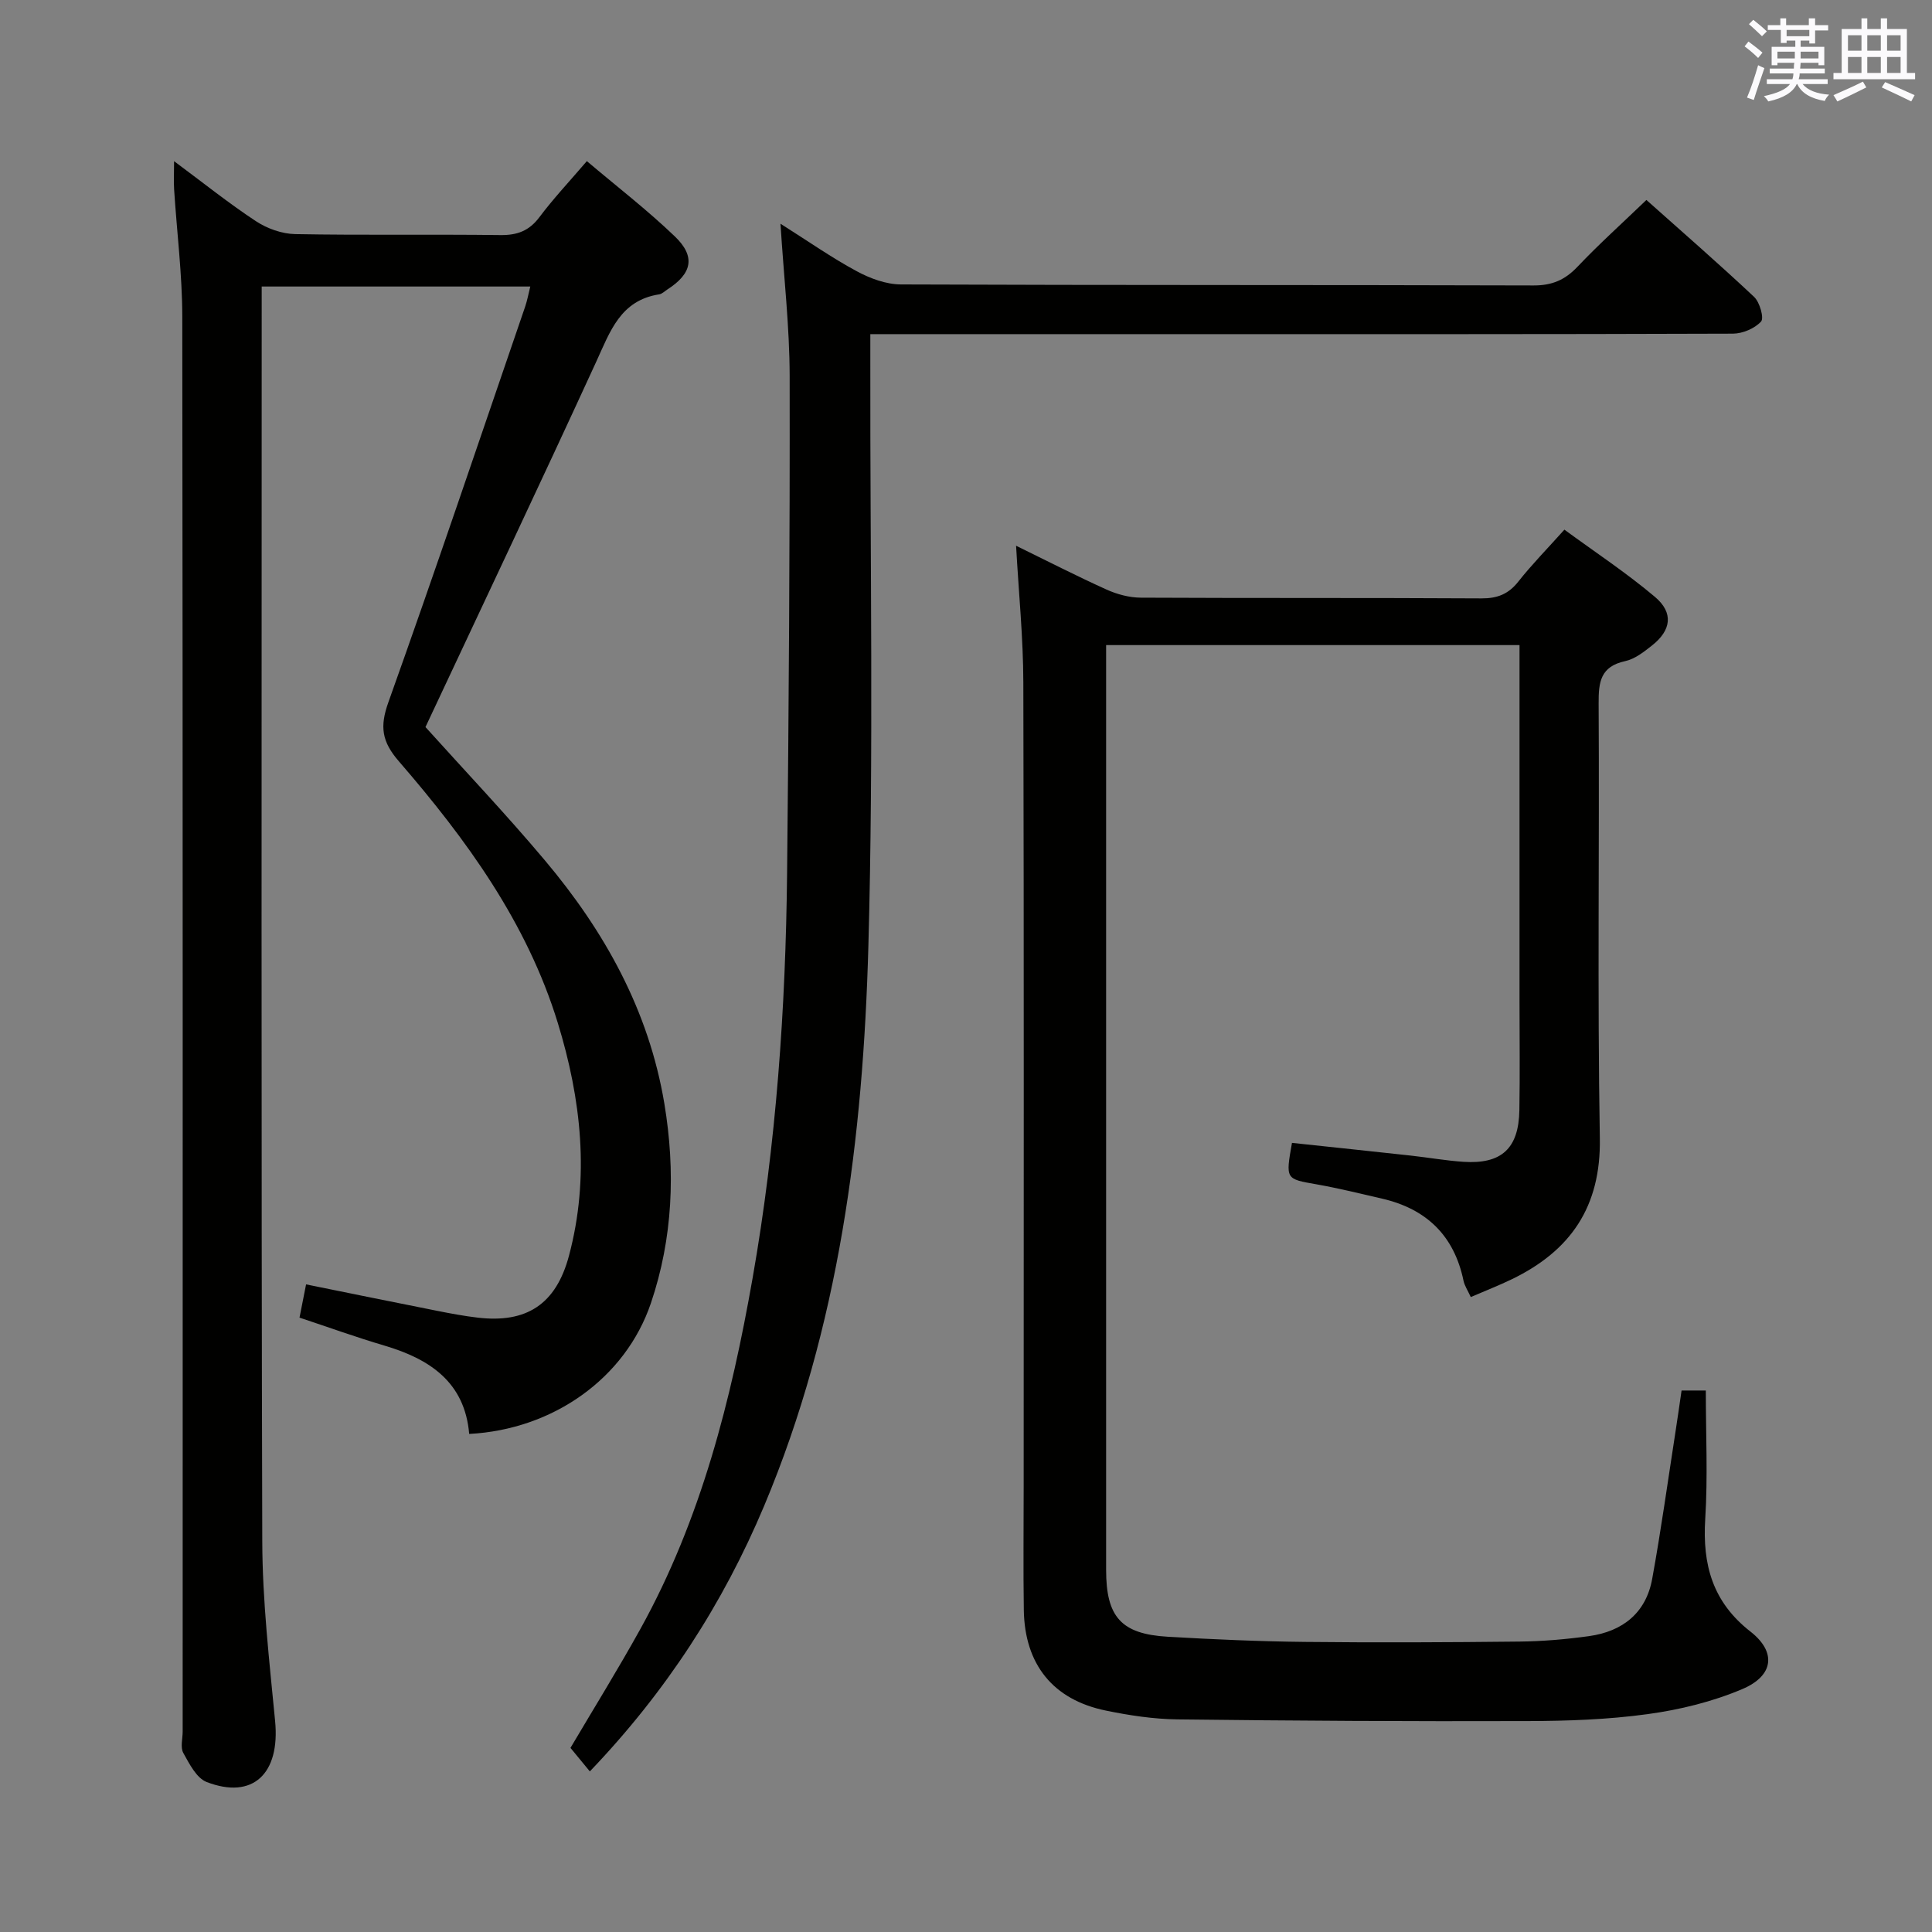 <svg enable-background="new 0 0 400 400" viewBox="0 0 400 400" xmlns="http://www.w3.org/2000/svg"><rect x="0" y="0" width="400" height="400" fill="#808080" stroke="none"/><g fill="#010100"><path d="m36.04 33.37c6.04 4.48 11.32 8.72 16.94 12.42 2.32 1.53 5.39 2.63 8.15 2.68 14.16.26 28.32.02 42.48.2 3.48.04 5.94-.87 8.07-3.71 2.88-3.84 6.19-7.36 9.82-11.6 6.25 5.29 12.55 10.14 18.25 15.62 4.33 4.17 3.51 7.67-1.56 10.94-.56.36-1.1.92-1.7 1.02-8.06 1.24-10.18 7.71-13.06 13.98-11.57 25.2-23.45 50.25-35.34 75.61 7.9 8.78 16.59 17.93 24.7 27.57 12.38 14.7 21.54 31.11 24.76 50.4 2.33 13.99 1.76 27.85-2.78 41.28-5.27 15.58-20.27 26.2-37.63 27.1-.91-10.69-8.12-15.5-17.55-18.29-5.86-1.73-11.61-3.81-17.58-5.79.46-2.33.87-4.39 1.36-6.88 9.13 1.85 18.15 3.69 27.17 5.48 2.77.55 5.55 1.07 8.35 1.4 10.06 1.19 16.21-2.69 18.91-12.81 4.33-16.23 2.54-32.39-2.31-48.19-6.38-20.78-18.92-38.01-32.91-54.18-3.54-4.09-3.98-7.17-2.17-12.23 9.72-27.2 18.94-54.58 28.32-81.91.42-1.24.66-2.54 1.06-4.16-18.46 0-36.68 0-55.61 0v5.31c0 84.81-.11 169.62.12 254.42.03 12.43 1.47 24.88 2.66 37.29 1.05 10.86-4.58 16.3-14.17 12.61-2.1-.81-3.59-3.77-4.84-6.02-.64-1.15-.13-2.94-.13-4.44 0-97.64.04-195.28-.08-292.91-.01-8.78-1.13-17.57-1.69-26.35-.1-1.62-.01-3.24-.01-5.86z"/><path d="m267.49 236.62c8.16.87 16.37 1.73 24.58 2.63 3.63.4 7.24 1.04 10.88 1.29 7.91.53 11.48-2.73 11.62-10.68.13-7.5.03-15 .03-22.5 0-22.5 0-45 0-67.5 0-1.97 0-3.94 0-6.3-28.66 0-56.85 0-85.59 0v5.98 185.49c0 9.74 3.11 13.28 12.77 13.84 9.46.55 18.95.97 28.43 1.07 14.8.16 29.6.09 44.39-.07 4.81-.05 9.64-.47 14.41-1.13 6.93-.97 11.78-4.79 13.06-11.86 1.84-10.12 3.25-20.33 4.83-30.5.43-2.76.82-5.53 1.25-8.49h5.02c0 9.06.43 17.86-.12 26.6-.59 9.45 1.5 17.17 9.36 23.31 5.44 4.25 4.82 9.15-1.67 11.9-6.17 2.62-12.93 4.28-19.6 5.19-8.21 1.13-16.59 1.42-24.89 1.44-24.16.08-48.31-.06-72.47-.35-4.95-.06-9.95-.82-14.81-1.82-10.95-2.24-16.83-9.55-17-20.84-.13-8.5-.03-17-.03-25.5 0-55.5.07-111-.07-166.49-.02-9.28-.96-18.55-1.5-28.34 6.28 3.07 12.42 6.22 18.72 9.07 2.19.99 4.73 1.67 7.11 1.68 23.5.12 47 .01 70.5.15 3.32.02 5.62-.89 7.67-3.5 2.77-3.51 5.93-6.72 9.52-10.73 6.36 4.66 12.85 8.94 18.75 13.92 3.9 3.29 3.38 6.92-.61 10.06-1.68 1.33-3.56 2.81-5.56 3.24-5.1 1.11-5.52 4.3-5.49 8.76.18 30-.27 60 .25 89.99.25 14.22-6.05 23.34-18.26 29.24-2.67 1.29-5.45 2.37-8.46 3.67-.63-1.37-1.29-2.34-1.51-3.4-1.94-9.33-7.68-14.85-16.84-16.97-4.52-1.05-9.04-2.16-13.6-2.97-6.39-1.12-6.41-1.01-5.07-8.58z"/><path d="m122.12 366.75c-1.53-1.86-2.69-3.26-4.01-4.87 4.77-8.08 9.83-16.24 14.48-24.63 12.56-22.67 18.8-47.44 23.24-72.7 4.87-27.72 6.84-55.74 7.13-83.85.35-34.3.59-68.61.53-102.91-.02-10.1-1.19-20.21-1.9-31.47 5.78 3.65 10.6 7.04 15.76 9.82 2.77 1.5 6.11 2.74 9.19 2.75 43.65.18 87.31.07 130.96.21 3.84.01 6.51-1.14 9.1-3.87 4.45-4.69 9.28-9.03 14.27-13.83 7.31 6.52 14.94 13.15 22.3 20.07 1.17 1.1 2.09 4.38 1.44 5.1-1.32 1.44-3.81 2.5-5.82 2.51-39.15.14-78.31.1-117.46.1-18.33 0-36.66 0-54.98 0-1.8 0-3.61 0-6.16 0v6.2c-.06 40.15.7 80.33-.4 120.45-1.09 39.63-6.01 78.85-21.57 115.92-8.53 20.29-20.3 38.49-36.1 55z"/></g><path d="m361.2 9.6.8-1c.9.7 1.9 1.4 2.9 2.3l-.9 1.1c-1-1-2-1.8-2.8-2.4zm.5 10.6c.9-2.1 1.6-4.3 2.3-6.7.4.2.8.4 1.3.6-.7 2.1-1.5 4.3-2.2 6.6zm.4-15.2.9-.9c1 .8 2 1.6 2.8 2.4l-1 1c-.9-.9-1.8-1.7-2.7-2.5zm12.5-1.2h1.2v1.4h2.7v1.1h-2.7v2.7h-1.2v-.6h-1.8v1.3h4.9v3.8h-1.2v-.5h-3.7c0 .4-.1.9-.1 1.2h5.1v1h-5.2c0 .5-.1.9-.2 1.2h6v1h-5.2c1.1 1.3 2.9 2 5.5 2.2-.4.4-.7.8-.9 1.3-2.9-.5-4.8-1.6-5.7-3.5h-.1c-.8 1.7-2.7 2.9-5.9 3.6-.2-.4-.6-.8-.9-1.1 2.8-.6 4.6-1.4 5.4-2.5h-4.8v-1h5.3c.1-.3.2-.7.2-1.2h-4.9v-1h5c0-.4 0-.8.1-1.2h-3.5v.5h-1.2v-3.8h4.9v-1.3h-1.8v.5h-1.2v-2.7h-2.7v-1h2.6v-1.4h1.2v1.4h4.7v-1.4zm-6.6 8.3h3.6c0-.4 0-.9 0-1.4h-3.6zm1.9-4.6h4.7v-1.3h-4.7zm6.6 3.2h-3.7v1.4h3.7z" fill="#fbfafc"/><path d="m385.3 3.8h1.3v2.2h2.8v-2.2h1.3v2.2h4.1v9.1h1.7v1.3h-16.9v-1.3h1.7v-9.1h4.1v-2.2zm.4 13.1.7 1.2c-1.8.9-3.8 1.9-6 2.9-.2-.4-.5-.8-.8-1.3 2.3-1 4.3-1.9 6.1-2.8zm-3.1-6.4h2.8v-3.2h-2.8zm0 4.6h2.8v-3.3h-2.8zm4-4.6h2.8v-3.2h-2.8zm0 4.6h2.8v-3.3h-2.8zm3.7 1.9c2.1.9 4.1 1.8 6.1 2.7l-.7 1.3c-2.2-1.1-4.2-2-6.1-2.9zm3.2-9.7h-2.8v3.2h2.8zm-2.8 7.8h2.8v-3.3h-2.8z" fill="#fbfafc"/></svg>